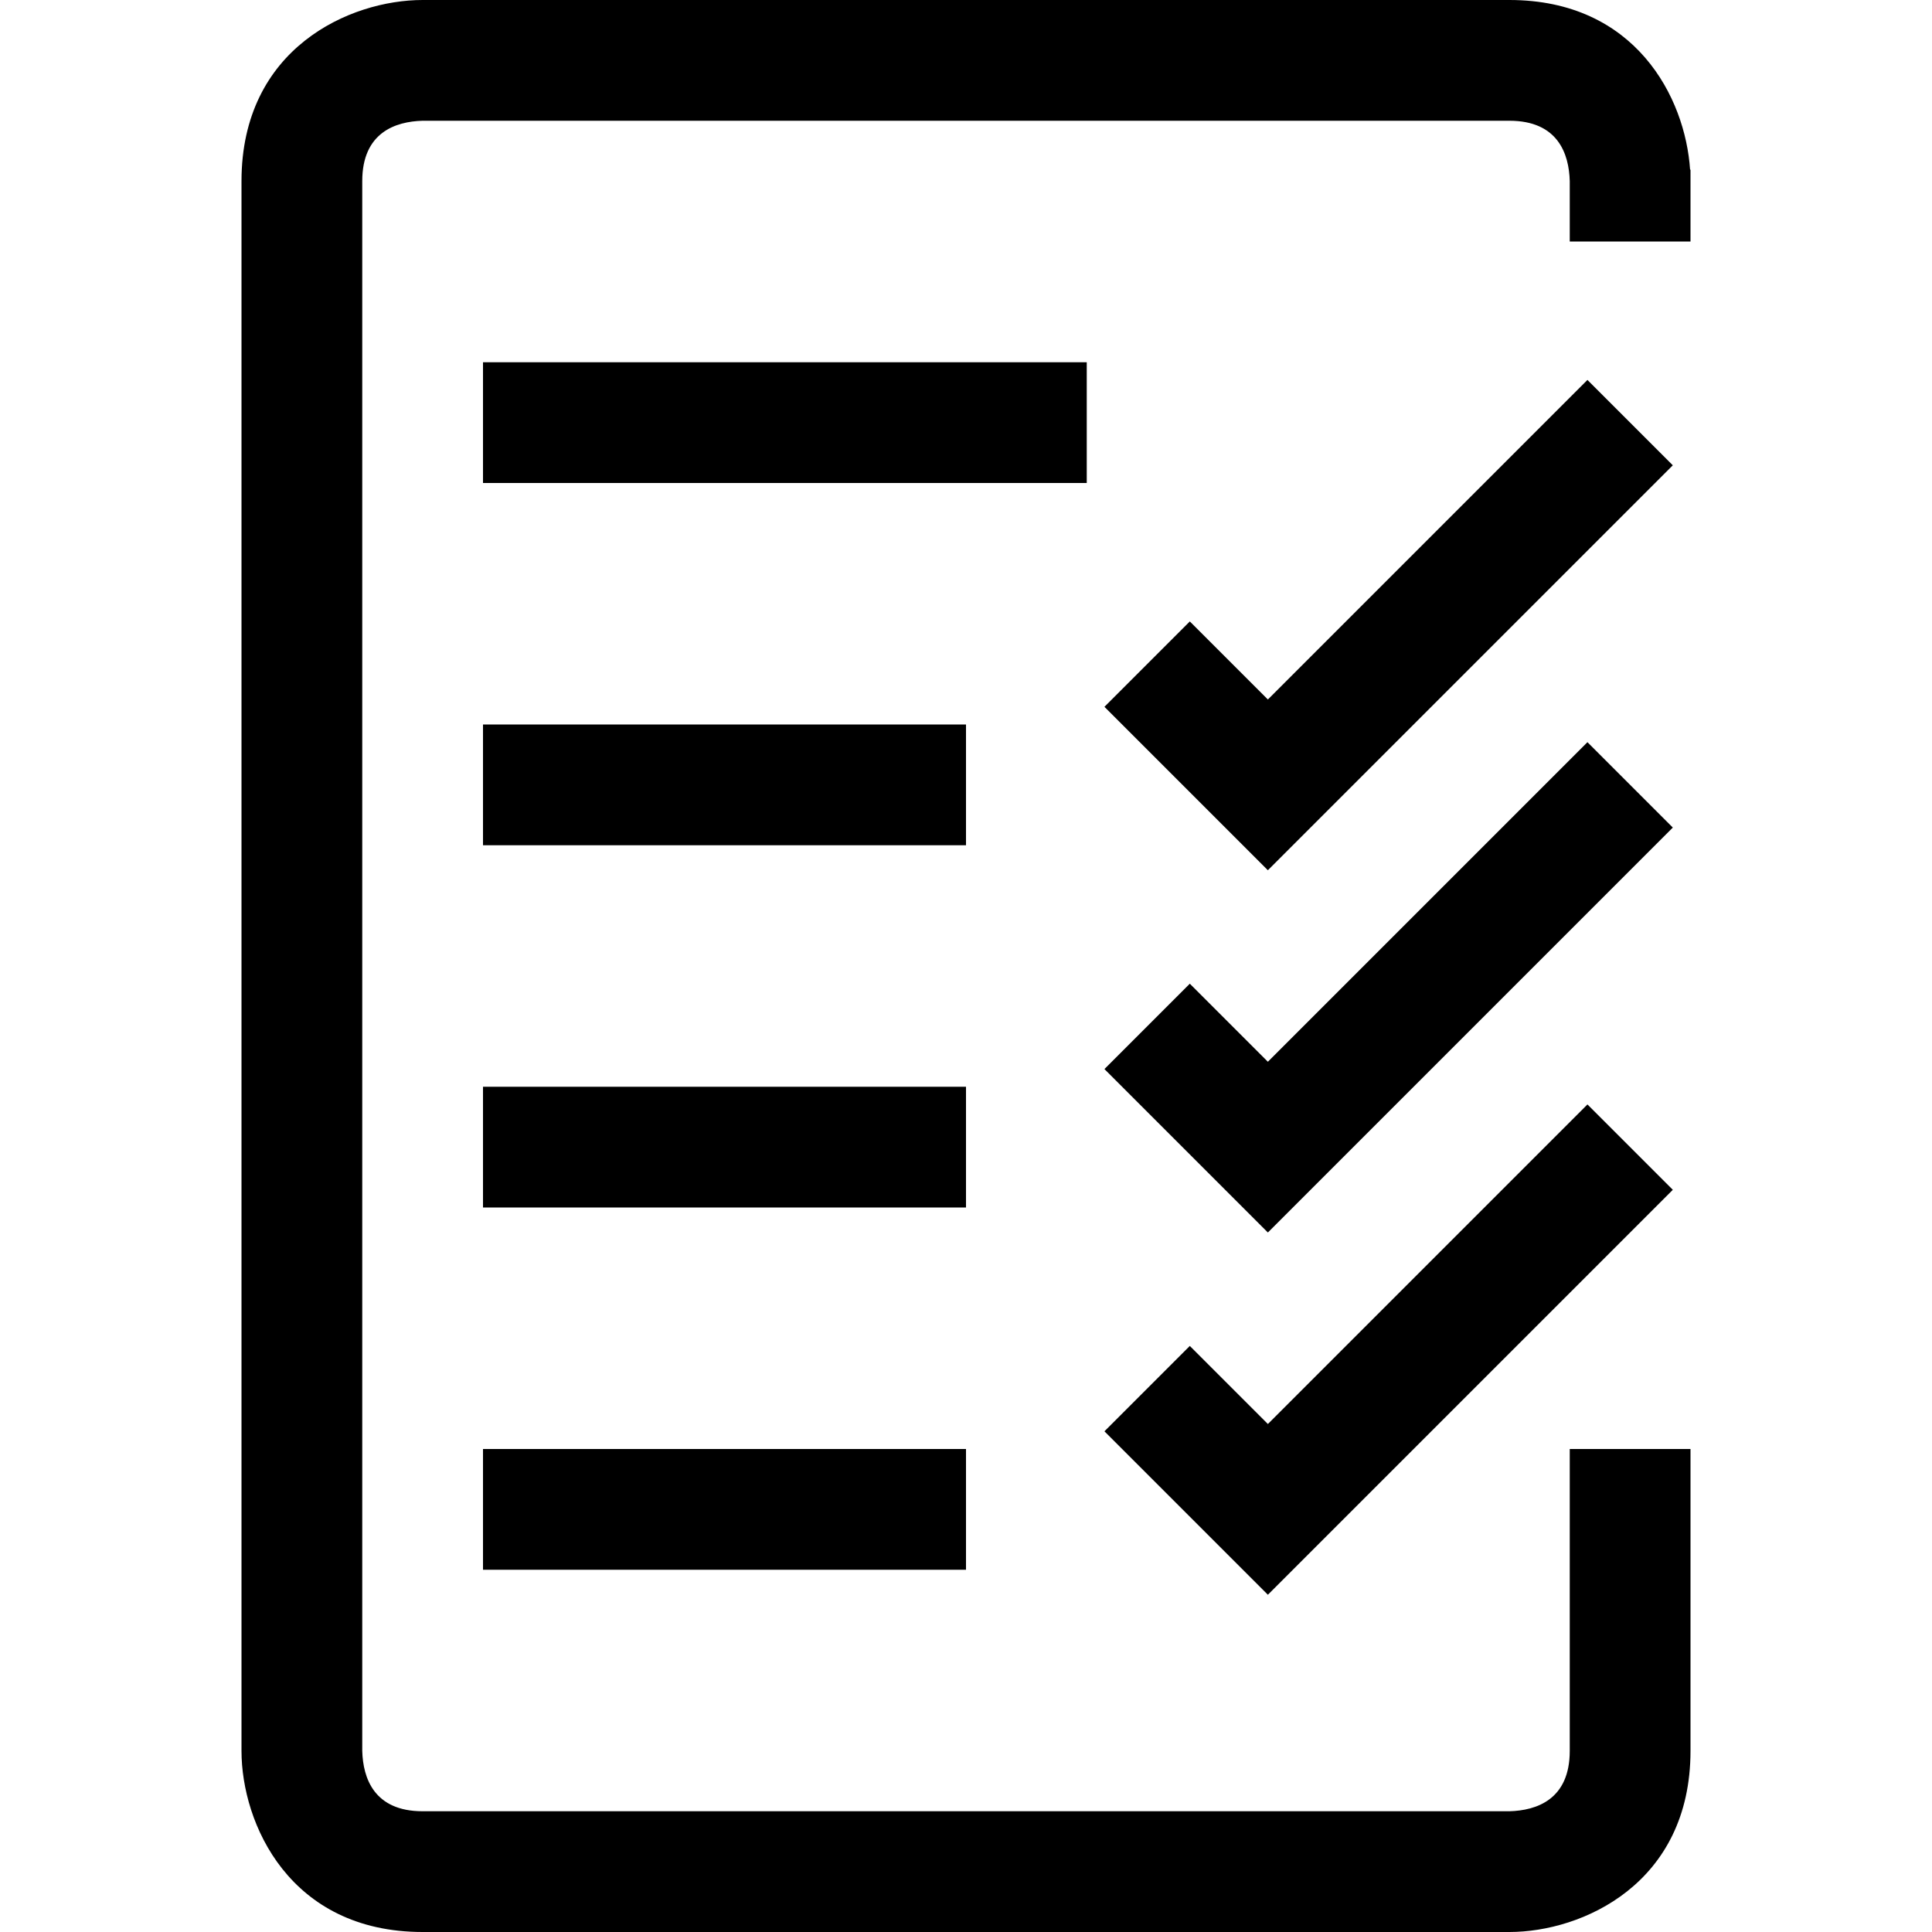 <?xml version="1.0" encoding="utf-8"?>
<!-- Generator: Adobe Illustrator 16.0.0, SVG Export Plug-In . SVG Version: 6.00 Build 0)  -->
<!DOCTYPE svg PUBLIC "-//W3C//DTD SVG 1.1//EN" "http://www.w3.org/Graphics/SVG/1.1/DTD/svg11.dtd">
<svg xmlns="http://www.w3.org/2000/svg" xmlns:xlink="http://www.w3.org/1999/xlink" version="1.1" id="Capa_1" x="0px" y="0px" width="32px" height="32px" viewBox="0 0 32 32" enable-background="new 0 0 32 32" xml:space="preserve">
<g>
	<path d="M25,32H7c-2.201,0-3-1.794-3-3V3c0-2.201,1.794-3,3-3h18c2.088,0,2.914,1.615,2.993,2.81H28V4h-2V3   c-0.012-0.45-0.194-1-1-1H7C6.55,2.012,6,2.195,6,3v26c0.012,0.45,0.195,1,1,1h18c0.45-0.012,1-0.194,1-1v-5h2v5   C28,31.201,26.206,32,25,32z"/>
</g>
<g>
	<polygon points="21,14.414 18.293,11.707 19.707,10.293 21,11.586 26.293,6.293 27.707,7.707  "/>
</g>
<g>
	<polygon points="21,20.414 18.293,17.707 19.707,16.293 21,17.586 26.293,12.293 27.707,13.707  "/>
</g>
<g>
	<polygon points="21,26.414 18.293,23.707 19.707,22.293 21,23.586 26.293,18.293 27.707,19.707  "/>
</g>
<g>
	<rect x="8" y="6" width="10" height="2"/>
</g>
<g>
	<rect x="8" y="12" width="8" height="2"/>
</g>
<g>
	<rect x="8" y="18" width="8" height="2"/>
</g>
<g>
	<rect x="8" y="24" width="8" height="2"/>
</g>
</svg>
